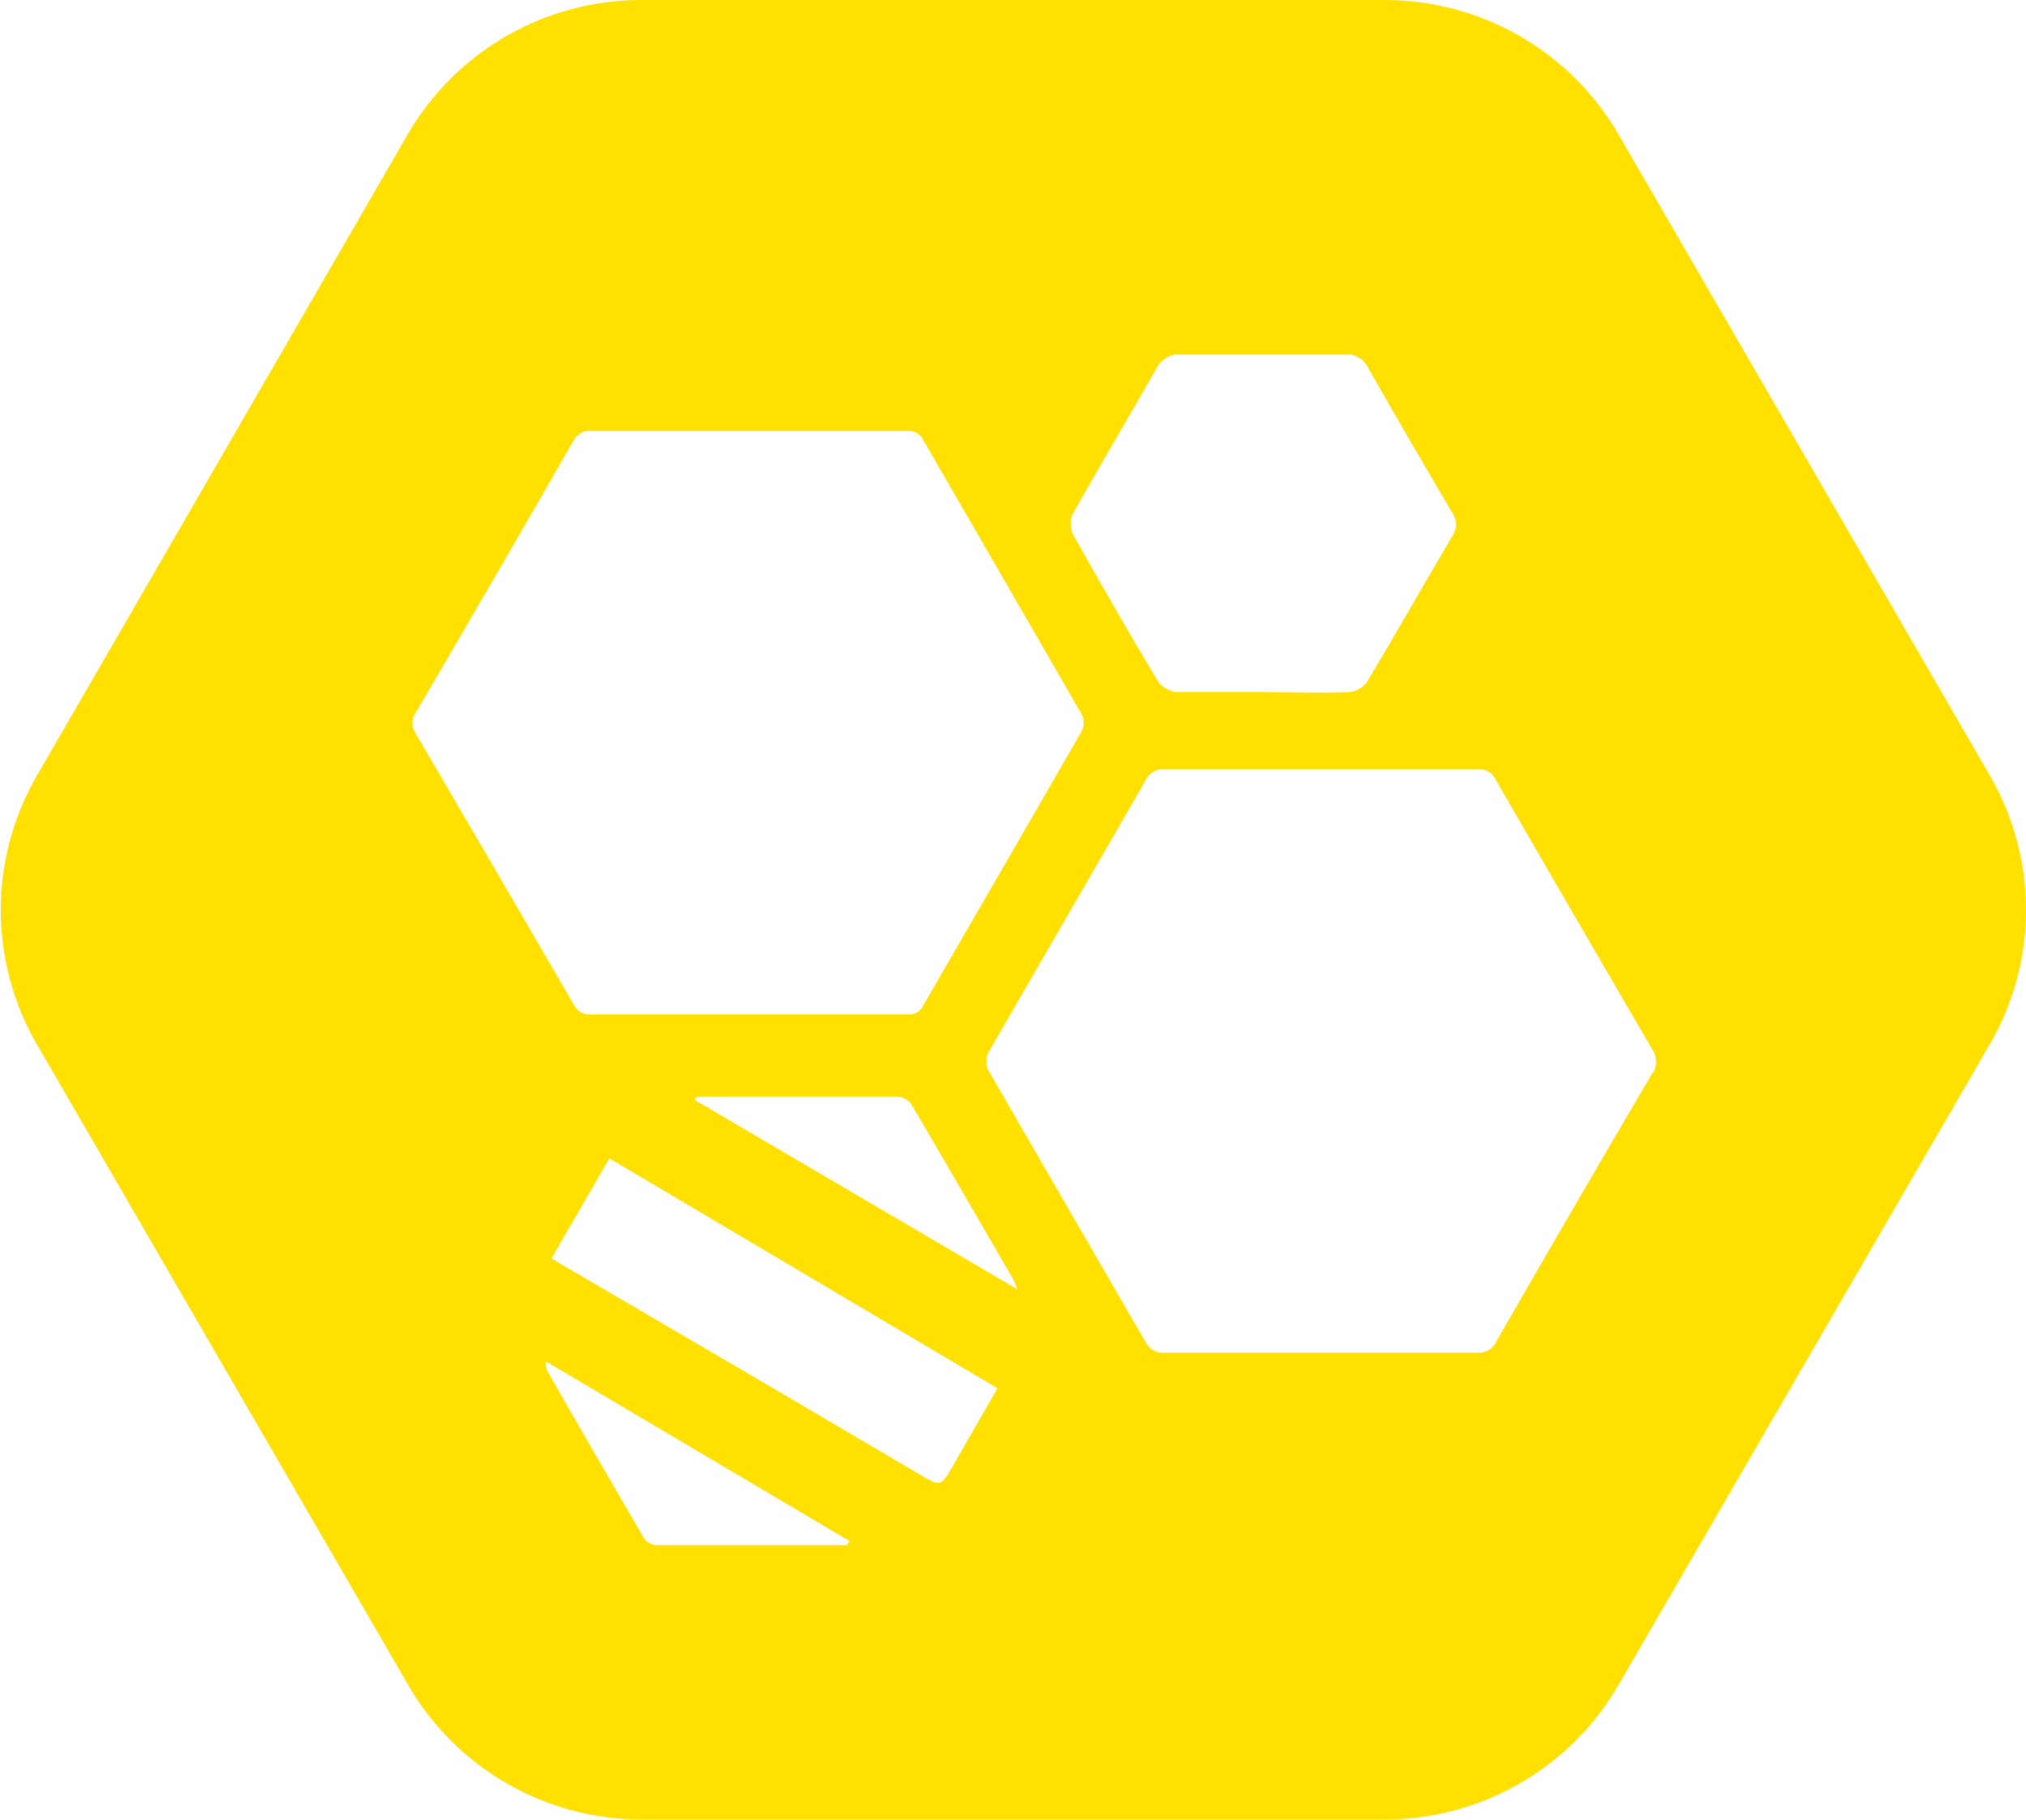 <svg width="59" height="53" viewBox="0 0 59 53" fill="none" xmlns="http://www.w3.org/2000/svg">
<path d="M57.95 22.592L47.127 3.906C46.437 2.718 45.445 1.733 44.252 1.047C43.058 0.362 41.705 0.001 40.327 0H18.673C17.296 0 15.943 0.362 14.75 1.047C13.558 1.733 12.567 2.718 11.877 3.906L1.073 22.592C0.384 23.781 0.021 25.129 0.021 26.502C0.021 27.875 0.384 29.224 1.073 30.413L11.896 49.09C12.584 50.274 13.572 51.257 14.761 51.942C15.95 52.626 17.299 52.988 18.673 52.991H40.327C41.705 52.99 43.059 52.629 44.253 51.942C45.446 51.256 46.438 50.269 47.127 49.08L57.95 30.403C58.638 29.216 59 27.869 59 26.498C59 25.127 58.638 23.78 57.95 22.592ZM31.233 14.975C32.031 13.554 32.863 12.157 33.671 10.741C33.733 10.604 33.836 10.491 33.966 10.416C34.096 10.341 34.246 10.309 34.396 10.324C35.98 10.324 37.568 10.324 39.152 10.324C39.294 10.309 39.438 10.338 39.562 10.409C39.687 10.48 39.785 10.588 39.844 10.717C40.648 12.129 41.47 13.54 42.297 14.943C42.366 15.039 42.403 15.155 42.403 15.273C42.403 15.392 42.366 15.508 42.297 15.604C41.461 17.025 40.653 18.45 39.807 19.866C39.745 19.949 39.666 20.017 39.575 20.067C39.485 20.117 39.385 20.148 39.282 20.158C38.441 20.19 37.601 20.158 36.755 20.158C35.933 20.158 35.106 20.158 34.284 20.158C34.173 20.149 34.066 20.116 33.969 20.062C33.872 20.008 33.788 19.933 33.722 19.843C32.872 18.432 32.055 17.006 31.251 15.572C31.204 15.48 31.179 15.379 31.175 15.275C31.172 15.172 31.192 15.07 31.233 14.975ZM12.105 21.361C12.042 21.272 12.008 21.166 12.008 21.058C12.008 20.949 12.042 20.844 12.105 20.755C13.653 18.114 15.19 15.464 16.717 12.805C16.768 12.715 16.845 12.642 16.938 12.597C17.03 12.551 17.135 12.535 17.237 12.55H21.813C23.345 12.55 24.887 12.55 26.425 12.55C26.521 12.542 26.618 12.564 26.701 12.613C26.784 12.662 26.85 12.735 26.89 12.823C28.427 15.489 29.974 18.145 31.507 20.82C31.54 20.892 31.557 20.971 31.557 21.051C31.557 21.131 31.54 21.21 31.507 21.282C29.974 23.953 28.427 26.613 26.89 29.274C26.85 29.362 26.784 29.436 26.701 29.485C26.618 29.534 26.521 29.556 26.425 29.547H17.172C17.075 29.549 16.979 29.523 16.896 29.471C16.813 29.419 16.748 29.344 16.708 29.256C15.175 26.615 13.641 23.983 12.105 21.361ZM24.646 44.999H24.298C22.588 44.999 20.874 44.999 19.188 44.999C19.095 45.009 19 44.991 18.917 44.946C18.834 44.901 18.767 44.833 18.724 44.749C17.795 43.153 16.866 41.56 15.965 39.973C15.905 39.874 15.879 39.759 15.89 39.645L24.744 44.883C24.715 44.92 24.688 44.959 24.665 44.999H24.646ZM27.753 42.685C27.396 43.305 27.396 43.305 26.778 42.94C23.372 40.931 19.953 38.926 16.522 36.924L16.058 36.651L17.744 33.735L29.049 40.431L27.753 42.685ZM20.243 32.042C20.243 32.014 20.243 31.991 20.275 31.958C20.354 31.946 20.433 31.938 20.512 31.935C22.37 31.935 24.251 31.935 26.118 31.935C26.197 31.938 26.275 31.957 26.345 31.992C26.416 32.028 26.478 32.078 26.527 32.139C27.53 33.842 28.515 35.549 29.505 37.257C29.552 37.351 29.593 37.448 29.625 37.548L20.243 32.042ZM48.112 31.264C46.583 33.865 45.067 36.472 43.565 39.085C43.516 39.187 43.437 39.272 43.338 39.328C43.239 39.383 43.125 39.407 43.012 39.395C41.484 39.395 39.96 39.395 38.437 39.395C36.937 39.395 35.436 39.395 33.936 39.395C33.817 39.408 33.696 39.384 33.591 39.326C33.486 39.268 33.402 39.179 33.351 39.071C31.827 36.428 30.29 33.791 28.766 31.144C28.735 31.071 28.719 30.992 28.719 30.912C28.719 30.833 28.735 30.754 28.766 30.681C30.294 28.025 31.836 25.378 33.365 22.717C33.413 22.614 33.493 22.529 33.591 22.473C33.69 22.417 33.804 22.392 33.917 22.402C36.949 22.402 39.987 22.402 43.031 22.402C43.137 22.392 43.245 22.415 43.338 22.468C43.431 22.521 43.505 22.602 43.551 22.698C45.065 25.321 46.587 27.943 48.117 30.565C48.184 30.664 48.222 30.78 48.226 30.9C48.23 31.019 48.201 31.138 48.14 31.241L48.112 31.264Z" fill="#FFE000"/>
</svg>
